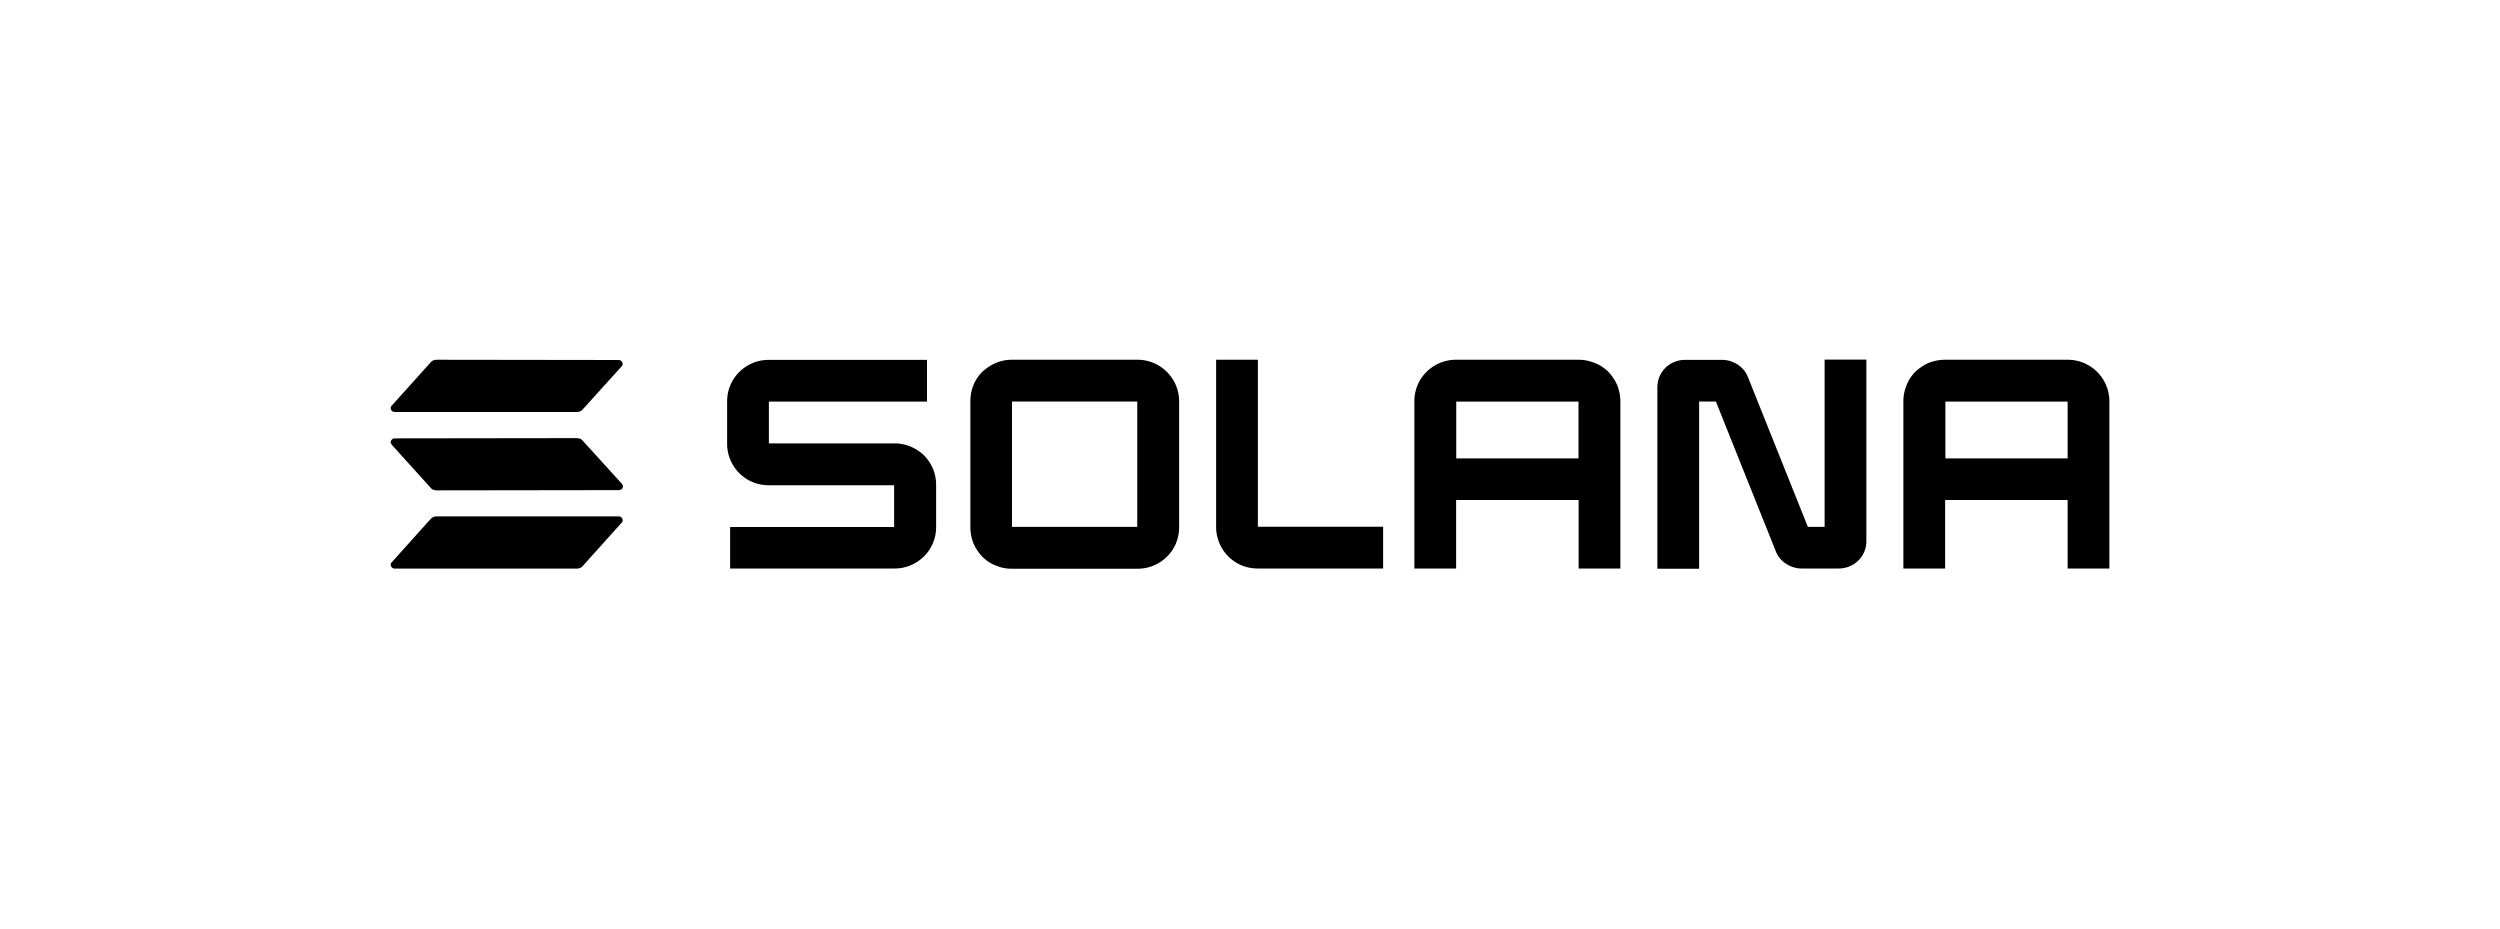 <svg xmlns="http://www.w3.org/2000/svg" viewBox="0 0 2000 742.9" fill="currentColor"><path d="M715.5 354.7H615.1v-33.4h126.5v-33.4H614.9c-8.9 0-17.2 3.5-23.5 9.7-6.3 6.3-9.7 14.6-9.7 23.5V355c0 8.9 3.5 17.2 9.7 23.5 6.3 6.3 14.6 9.7 23.5 9.7h100.4v33.4H584.1v33.2h131.6c8.9 0 17.2-3.5 23.5-9.7 6.3-6.3 9.7-14.6 9.7-23.5v-33.8c0-8.9-3.5-17.2-9.7-23.5-6.5-6.2-14.8-9.6-23.7-9.6zm194.6-66.9H809.3c-4.4 0-8.7.9-12.7 2.6s-7.7 4.2-10.8 7.1c-3.1 3.1-5.6 6.8-7.1 10.8-1.7 4-2.4 8.4-2.4 12.7v100.8c0 4.4.9 8.7 2.4 12.7 1.7 4 4.2 7.7 7.1 10.8 3.1 3.1 6.8 5.6 10.8 7.1 4 1.7 8.4 2.6 12.7 2.6h100.8c8.9 0 17.2-3.5 23.5-9.7s9.7-14.6 9.7-23.5V321.1c0-8.9-3.5-17.2-9.7-23.5-6.3-6.3-14.7-9.8-23.5-9.8h0zm-.2 133.7H809.6V321.2h100.2v100.3zM1263 287.8h-98.3c-8.9 0-17.2 3.5-23.5 9.7-6.3 6.3-9.7 14.6-9.7 23.5v133.8h33.4V400h98v54.8h33.4V321.1c0-4.4-.9-8.7-2.4-12.7-1.7-4-4.2-7.7-7.1-10.8-3.1-3.1-6.8-5.6-10.8-7.1-4.3-1.8-8.6-2.7-13-2.7zm-.2 78.9H1165v-45.4h97.8v45.4zm391.4-78.9h-98.3c-4.4 0-8.7.9-12.7 2.4-4 1.7-7.7 4.2-10.8 7.1-3.1 3.1-5.6 6.8-7.1 10.8-1.7 4-2.6 8.4-2.6 12.7v134h33.4V400h98v54.8h33.4V321.1c0-8.9-3.5-17.2-9.7-23.5-6.3-6.3-14.7-9.8-23.6-9.8zm-.1 78.9h-97.8v-45.4h97.8v45.4zm-194.4 54.8h-13.4l-47.9-119.7c-1.6-4.2-4.5-7.7-8.2-10.1s-8-3.8-12.4-3.8H1348a22.42 22.42 0 0 0-15.7 6.4c-4.2 4.2-6.4 9.7-6.4 15.7v145h33.4V321.2h13.4l47.9 119.7c1.6 4.2 4.5 7.7 8.2 10.1s8 3.8 12.4 3.8h29.8a22.42 22.42 0 0 0 15.7-6.4c4.2-4.2 6.4-9.7 6.4-15.7v-145h-33.4v133.8zm-453.4-133.7h-33.4v133.8c0 8.9 3.5 17.2 9.7 23.5 6.3 6.3 14.6 9.7 23.5 9.7h100.4v-33.4h-100.2V287.8z"/><path d="M344.5 415.2c.5-.7 1.4-1.2 2.1-1.6.9-.3 1.7-.5 2.6-.5H495c.7 0 1.2.2 1.7.5s.9.9 1.2 1.4c.2.5.3 1.2.2 1.7-.2.5-.3 1.2-.9 1.6l-31 34.5c-.5.7-1.4 1.2-2.1 1.6-.9.3-1.7.5-2.6.5H315.7c-.7 0-1.2-.2-1.7-.5s-.9-.9-1.2-1.4c-.2-.5-.3-1.2-.2-1.7s.3-1.2.9-1.6l31-34.5zm152.9-28.3c.3.5.7 1 .9 1.6.2.5 0 1.2-.2 1.7s-.7 1-1.2 1.4c-.5.3-1 .5-1.7.5l-146 .2c-.9 0-1.7-.2-2.6-.5s-1.6-.9-2.1-1.6l-31-34.3c-.3-.5-.7-1-.9-1.6-.2-.5 0-1.2.2-1.7s.7-1 1.2-1.4c.5-.3 1-.5 1.7-.5l145.8-.2c.9 0 1.7.2 2.6.5s1.6.9 2.1 1.6l31.2 34.3zm-152.9-97c.5-.7 1.4-1.2 2.1-1.6.9-.3 1.7-.5 2.6-.5l145.8.2c.7 0 1.2.2 1.7.5s.9.9 1.2 1.4c.2.5.3 1.2.2 1.7-.2.5-.3 1.2-.9 1.6l-31 34.3c-.5.7-1.4 1.2-2.1 1.6-.9.3-1.7.5-2.6.5H315.7c-.7 0-1.2-.2-1.7-.5s-.9-.9-1.2-1.4c-.2-.5-.3-1.2-.2-1.7s.3-1.2.9-1.6l31-34.5z" fill-rule="evenodd"/></svg>
